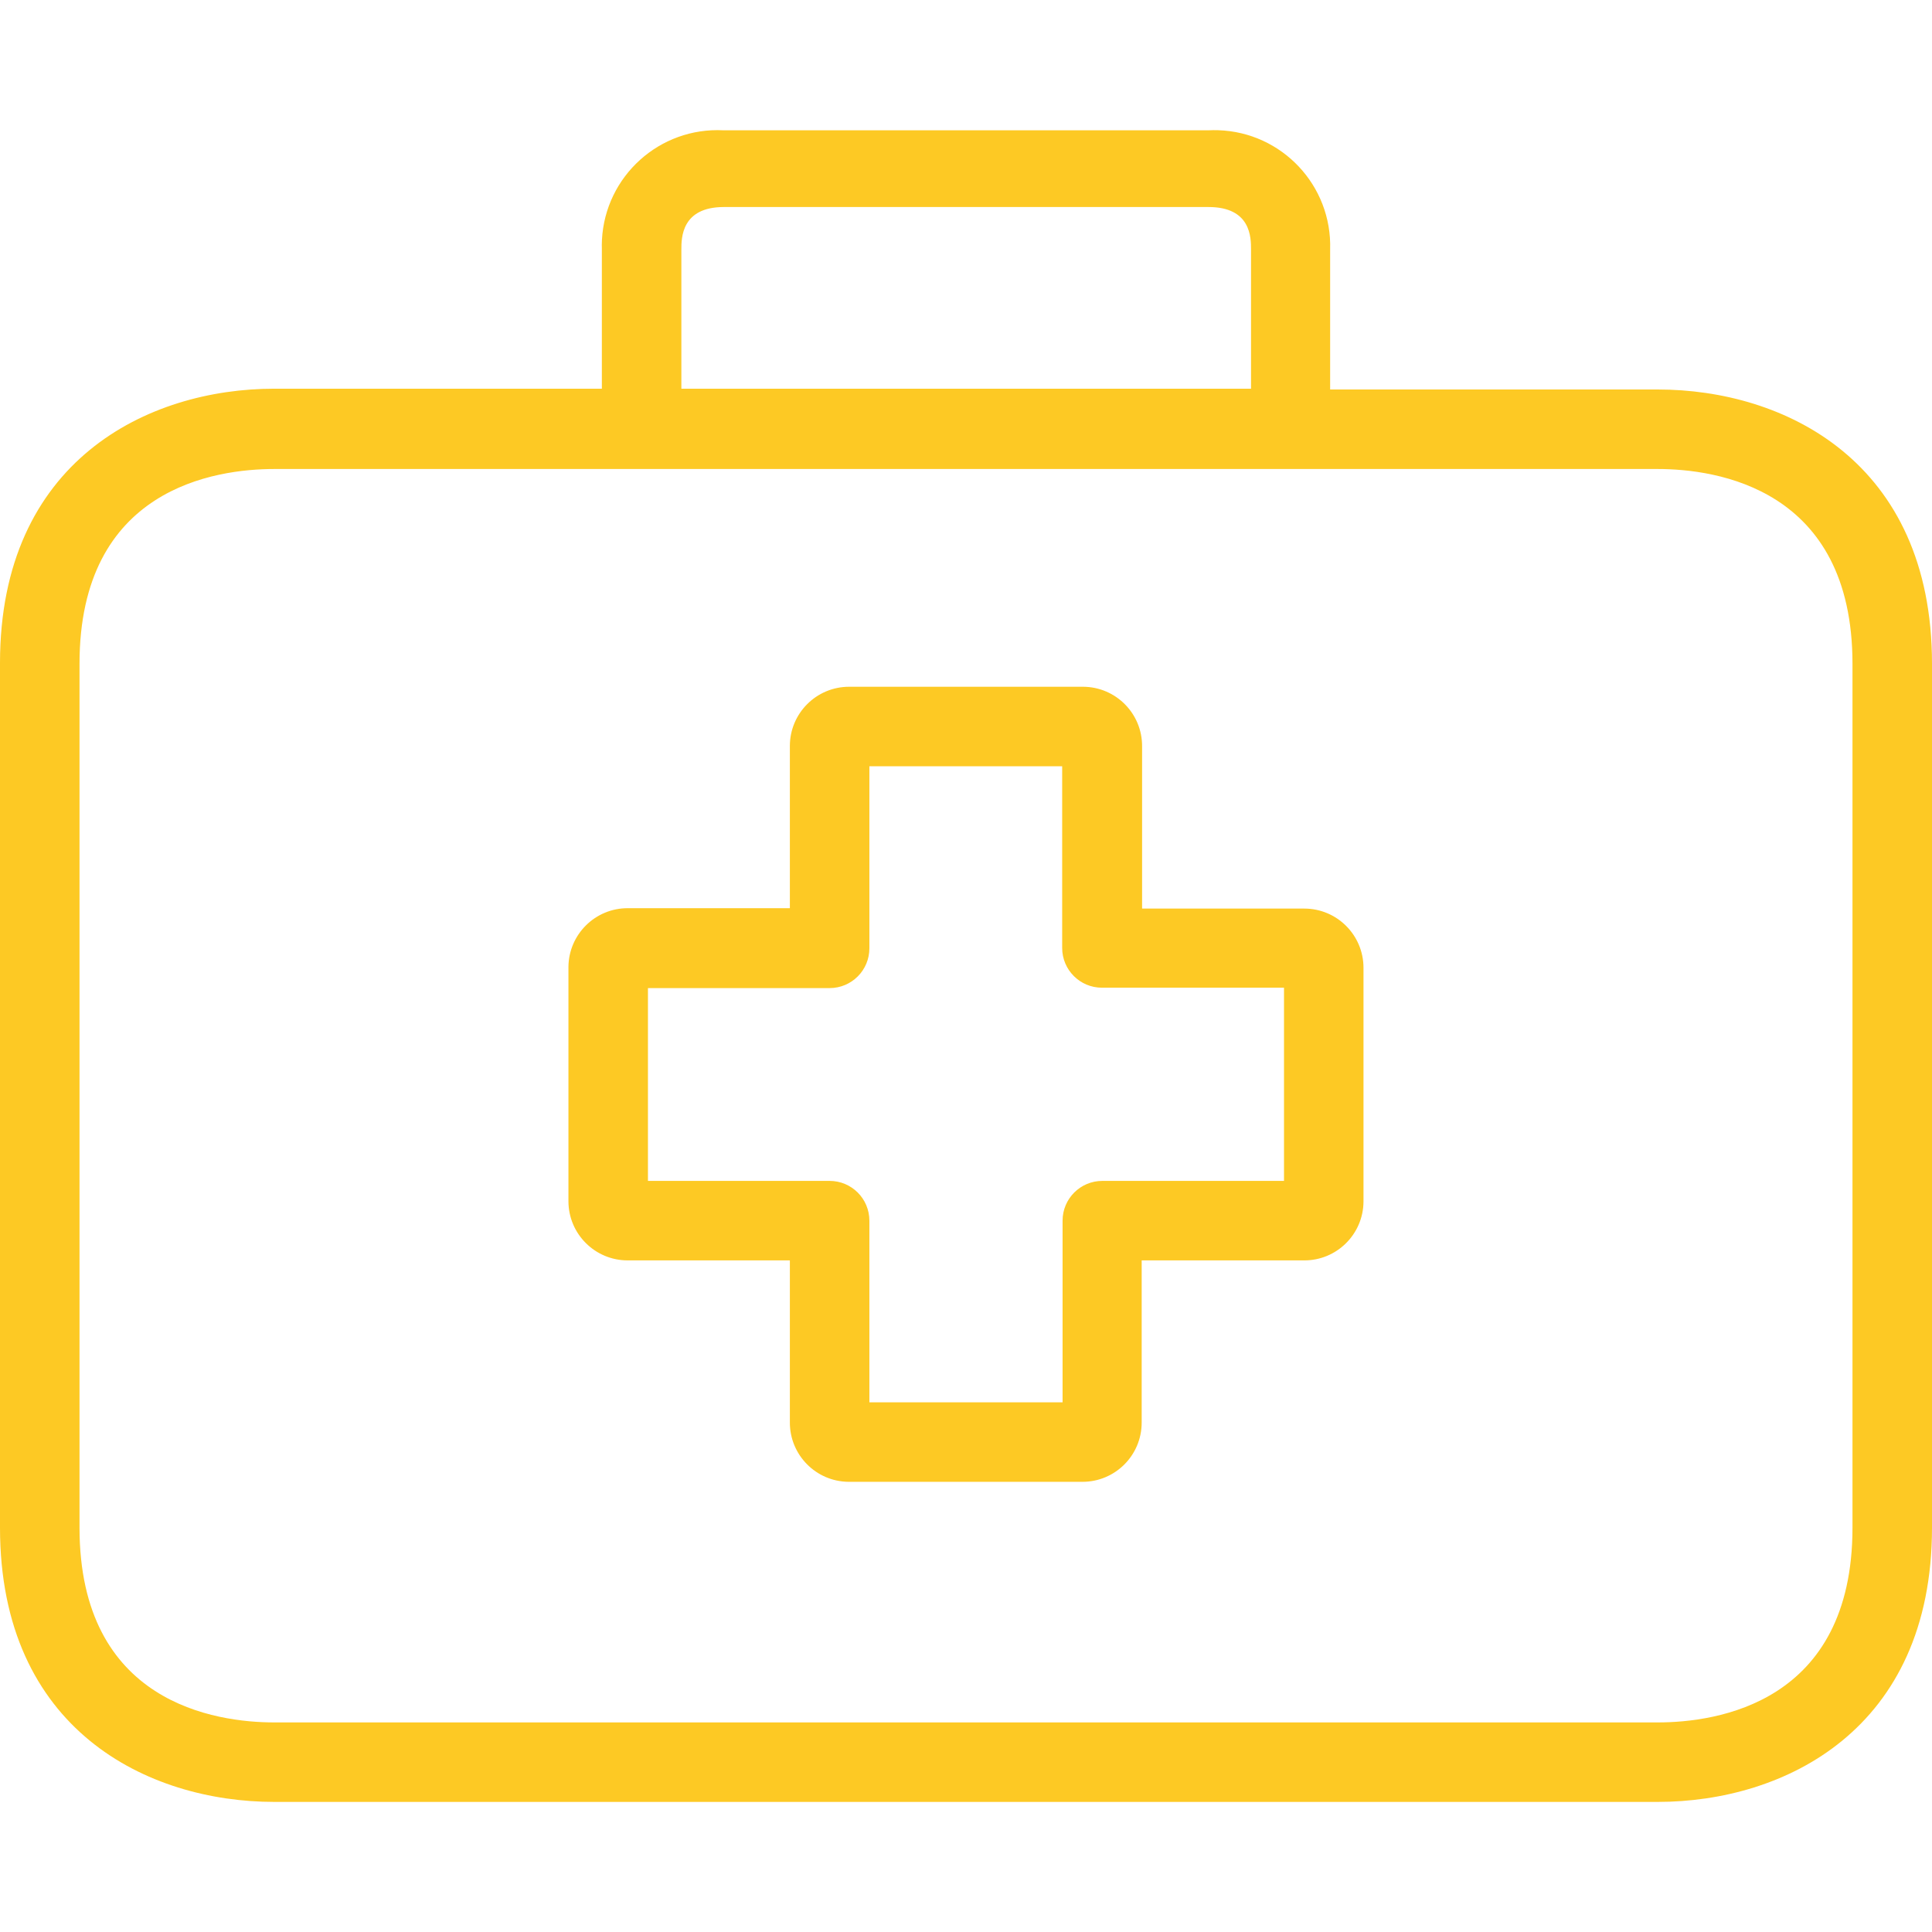 <svg width="90" height="90" viewBox="0 0 90 90" fill="none" xmlns="http://www.w3.org/2000/svg">
<path d="M60.758 42.325C60.752 42.325 60.746 42.325 60.74 42.325H53.203V34.77C53.213 33.246 51.986 32.002 50.462 31.992C50.456 31.992 50.449 31.992 50.443 31.992H39.554C38.031 31.992 36.795 33.228 36.795 34.751V42.307H29.258C27.734 42.297 26.491 43.524 26.48 45.047C26.48 45.06 26.48 45.072 26.48 45.085V55.955C26.48 57.479 27.716 58.714 29.24 58.714H36.795V66.251C36.785 67.775 38.012 69.019 39.536 69.029C39.542 69.029 39.548 69.029 39.554 69.029H50.425C51.949 69.029 53.184 67.794 53.184 66.27V58.714H60.74C62.264 58.725 63.507 57.498 63.517 55.974C63.517 55.967 63.517 55.961 63.517 55.955V45.085C63.517 43.561 62.282 42.325 60.758 42.325ZM59.814 55.011H51.351C50.328 55.011 49.499 55.84 49.499 56.863V65.326H40.499V56.863C40.499 55.84 39.67 55.011 38.647 55.011H30.184V46.029H38.647C39.67 46.029 40.499 45.2 40.499 44.177V35.696H49.48V44.159C49.48 45.181 50.31 46.011 51.332 46.011H59.814V55.011Z" fill="#FDC924"/>
<path d="M77.222 18.144H61.963V11.626C62.059 8.651 59.725 6.162 56.751 6.066C56.599 6.061 56.448 6.062 56.296 6.07H33.704C30.732 5.915 28.197 8.199 28.041 11.171C28.034 11.322 28.032 11.474 28.037 11.626V18.107H12.778C6.889 18.107 0 21.459 0 30.885V71.162C0 80.588 6.889 83.94 12.778 83.94H77.222C83.111 83.94 90 80.588 90 71.162V30.922C90 21.496 83.13 18.144 77.222 18.144ZM31.741 11.626C31.741 11.088 31.741 9.644 33.722 9.644H56.296C58.278 9.644 58.278 11.07 58.278 11.626V18.107H31.741V11.626ZM86.296 71.162C86.296 79.348 79.963 80.237 77.222 80.237H12.778C10.056 80.237 3.704 79.348 3.704 71.162V30.922C3.704 22.737 10.037 21.848 12.778 21.848H77.222C79.945 21.848 86.296 22.737 86.296 30.922V71.162Z" fill="#FDC924"/>
</svg>
